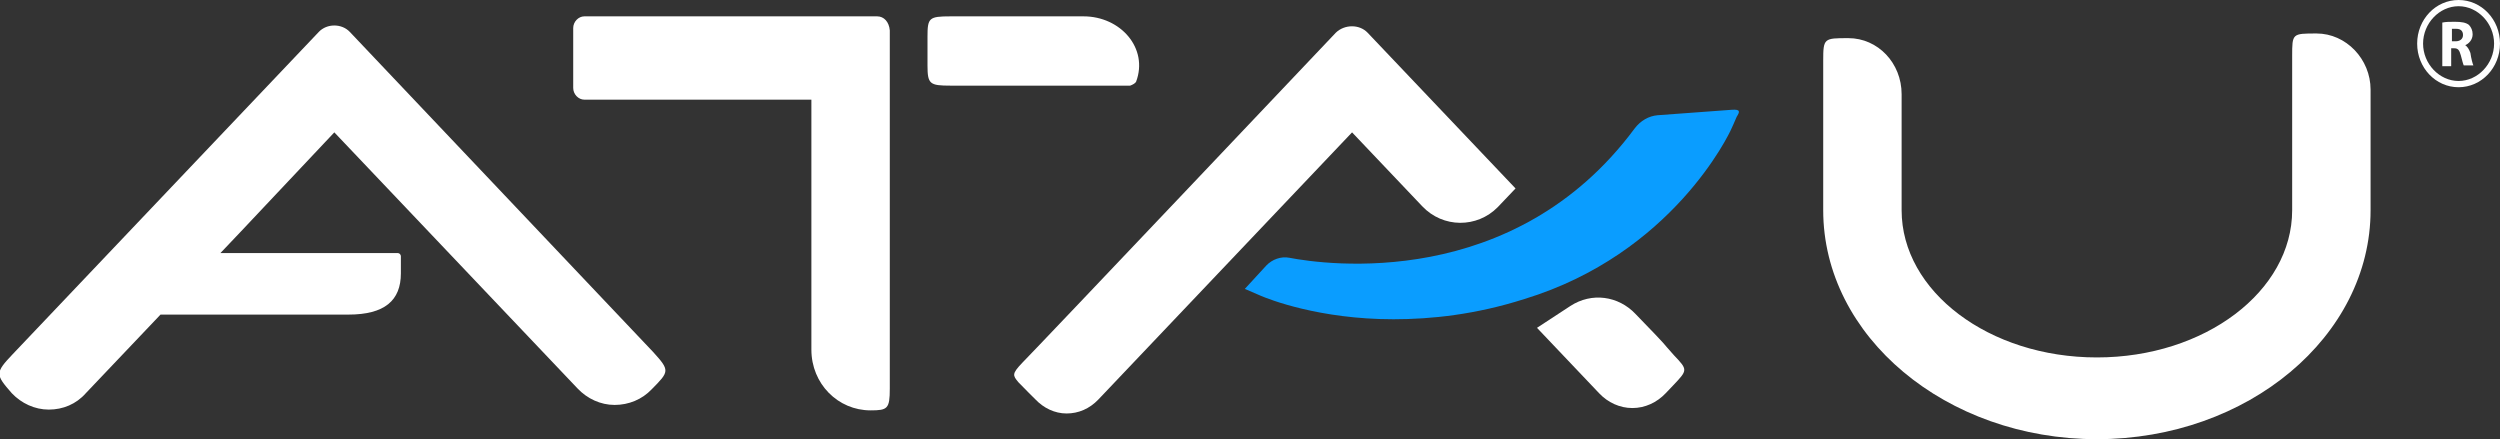 <svg width="74" height="13" viewBox="0 0 74 13" fill="none" xmlns="http://www.w3.org/2000/svg">
<rect x="0" y="0" width="74" height="13" fill="#333333" stroke="none"/>
<g clip-path="url(#clip0_454_322)">
<path d="M72.774 0C72.095 0 71.548 0.576 71.548 1.291C71.548 2.005 72.095 2.582 72.774 2.582C73.453 2.582 74 2.005 74 1.291C74 0.576 73.453 0 72.774 0ZM72.774 2.397C72.205 2.397 71.723 1.89 71.723 1.291C71.723 0.691 72.205 0.184 72.774 0.184C73.343 0.184 73.825 0.691 73.825 1.291C73.825 1.89 73.343 2.397 72.774 2.397Z" fill="white"/>
<path d="M72.971 1.337C73.081 1.291 73.19 1.176 73.19 1.014C73.19 0.899 73.146 0.807 73.081 0.738C72.993 0.668 72.862 0.645 72.665 0.645C72.511 0.645 72.402 0.645 72.292 0.668V1.959H72.555V1.429H72.643C72.752 1.429 72.796 1.475 72.84 1.637C72.883 1.798 72.905 1.89 72.927 1.936H73.212C73.19 1.89 73.146 1.729 73.124 1.567C73.081 1.452 73.037 1.383 72.971 1.337ZM72.686 1.222H72.577V0.853C72.599 0.853 72.643 0.853 72.708 0.853C72.84 0.853 72.905 0.922 72.905 1.037C72.905 1.152 72.818 1.222 72.686 1.222Z" fill="white"/>
<path d="M10.355 0.945C10.115 0.691 9.677 0.691 9.436 0.945C9.436 0.945 0.635 10.211 0.372 10.488C-0.153 11.041 -0.132 11.087 0.35 11.64C0.635 11.94 1.029 12.124 1.445 12.124C1.861 12.124 2.255 11.963 2.539 11.64L4.751 9.312H5.298H9.414H10.312C11.384 9.312 11.866 8.897 11.866 8.09V7.583C11.866 7.537 11.822 7.491 11.778 7.491H10.881H7.071H6.524L7.115 6.869L9.896 3.918L17.099 11.502C17.383 11.801 17.777 11.986 18.193 11.986C18.609 11.986 19.003 11.825 19.288 11.525C19.813 10.995 19.835 10.972 19.332 10.418L10.355 0.945Z" fill="white"/>
<path d="M48.407 9.289C47.903 8.759 47.115 8.644 46.48 9.059L45.495 9.704L47.334 11.64C47.596 11.917 47.947 12.078 48.319 12.078C48.691 12.078 49.041 11.917 49.304 11.64L49.523 11.41C49.961 10.949 49.961 10.949 49.545 10.511C49.107 10.027 49.523 10.441 48.407 9.289Z" fill="white"/>
<path d="M42.101 6.108C42.714 6.754 43.721 6.754 44.334 6.131L44.86 5.578L40.481 0.968C40.24 0.715 39.802 0.715 39.54 0.968C39.54 0.968 30.738 10.257 30.257 10.741C29.95 11.064 29.972 11.11 30.147 11.317C30.3 11.479 30.651 11.825 30.651 11.825C30.892 12.078 31.22 12.239 31.57 12.239C31.921 12.239 32.249 12.101 32.512 11.825L40.021 3.918L42.101 6.108Z" fill="white"/>
<path d="M25.966 0.484H17.296C17.121 0.484 16.967 0.645 16.967 0.83V2.605C16.967 2.789 17.121 2.95 17.296 2.95H24.017V10.349C24.017 11.363 24.805 12.147 25.769 12.147C26.272 12.147 26.338 12.101 26.338 11.502C26.338 9.519 26.338 2.582 26.338 0.899C26.316 0.645 26.163 0.484 25.966 0.484Z" fill="white"/>
<path d="M33.628 2.42C34.001 1.429 33.169 0.484 32.074 0.484H28.133C27.498 0.484 27.454 0.53 27.454 1.083V1.936C27.454 2.489 27.52 2.535 28.133 2.535H33.453C33.519 2.512 33.606 2.466 33.628 2.42Z" fill="white"/>
<path d="M68.57 0.991C67.848 0.991 67.848 0.991 67.848 1.66V6.223C67.848 8.621 65.264 10.58 62.068 10.58C58.871 10.58 56.288 8.621 56.288 6.223V2.789C56.288 1.867 55.587 1.129 54.712 1.129C53.989 1.129 53.967 1.129 53.967 1.798V6.223C53.967 9.957 57.602 13 62.068 13C66.534 13 70.169 9.957 70.169 6.223V2.651C70.169 1.752 69.446 0.991 68.57 0.991Z" fill="white"/>
<path d="M51.253 3.25C50.968 3.273 49.063 3.411 49.063 3.411C48.801 3.434 48.56 3.573 48.385 3.803C44.816 8.621 39.233 7.837 38.16 7.629C37.919 7.583 37.657 7.676 37.482 7.86L36.847 8.551L37.328 8.759C37.547 8.851 39.036 9.45 41.247 9.45C42.364 9.45 43.678 9.312 45.123 8.851C49.501 7.514 51.187 3.965 51.253 3.803C51.253 3.803 51.34 3.619 51.406 3.457C51.493 3.319 51.537 3.227 51.253 3.25Z" fill="#0A9DFF"/>
</g>
<defs>
<clipPath id="clip0_454_322">
<rect width="74" height="13" fill="white"/>
</clipPath>
</defs>
</svg>
